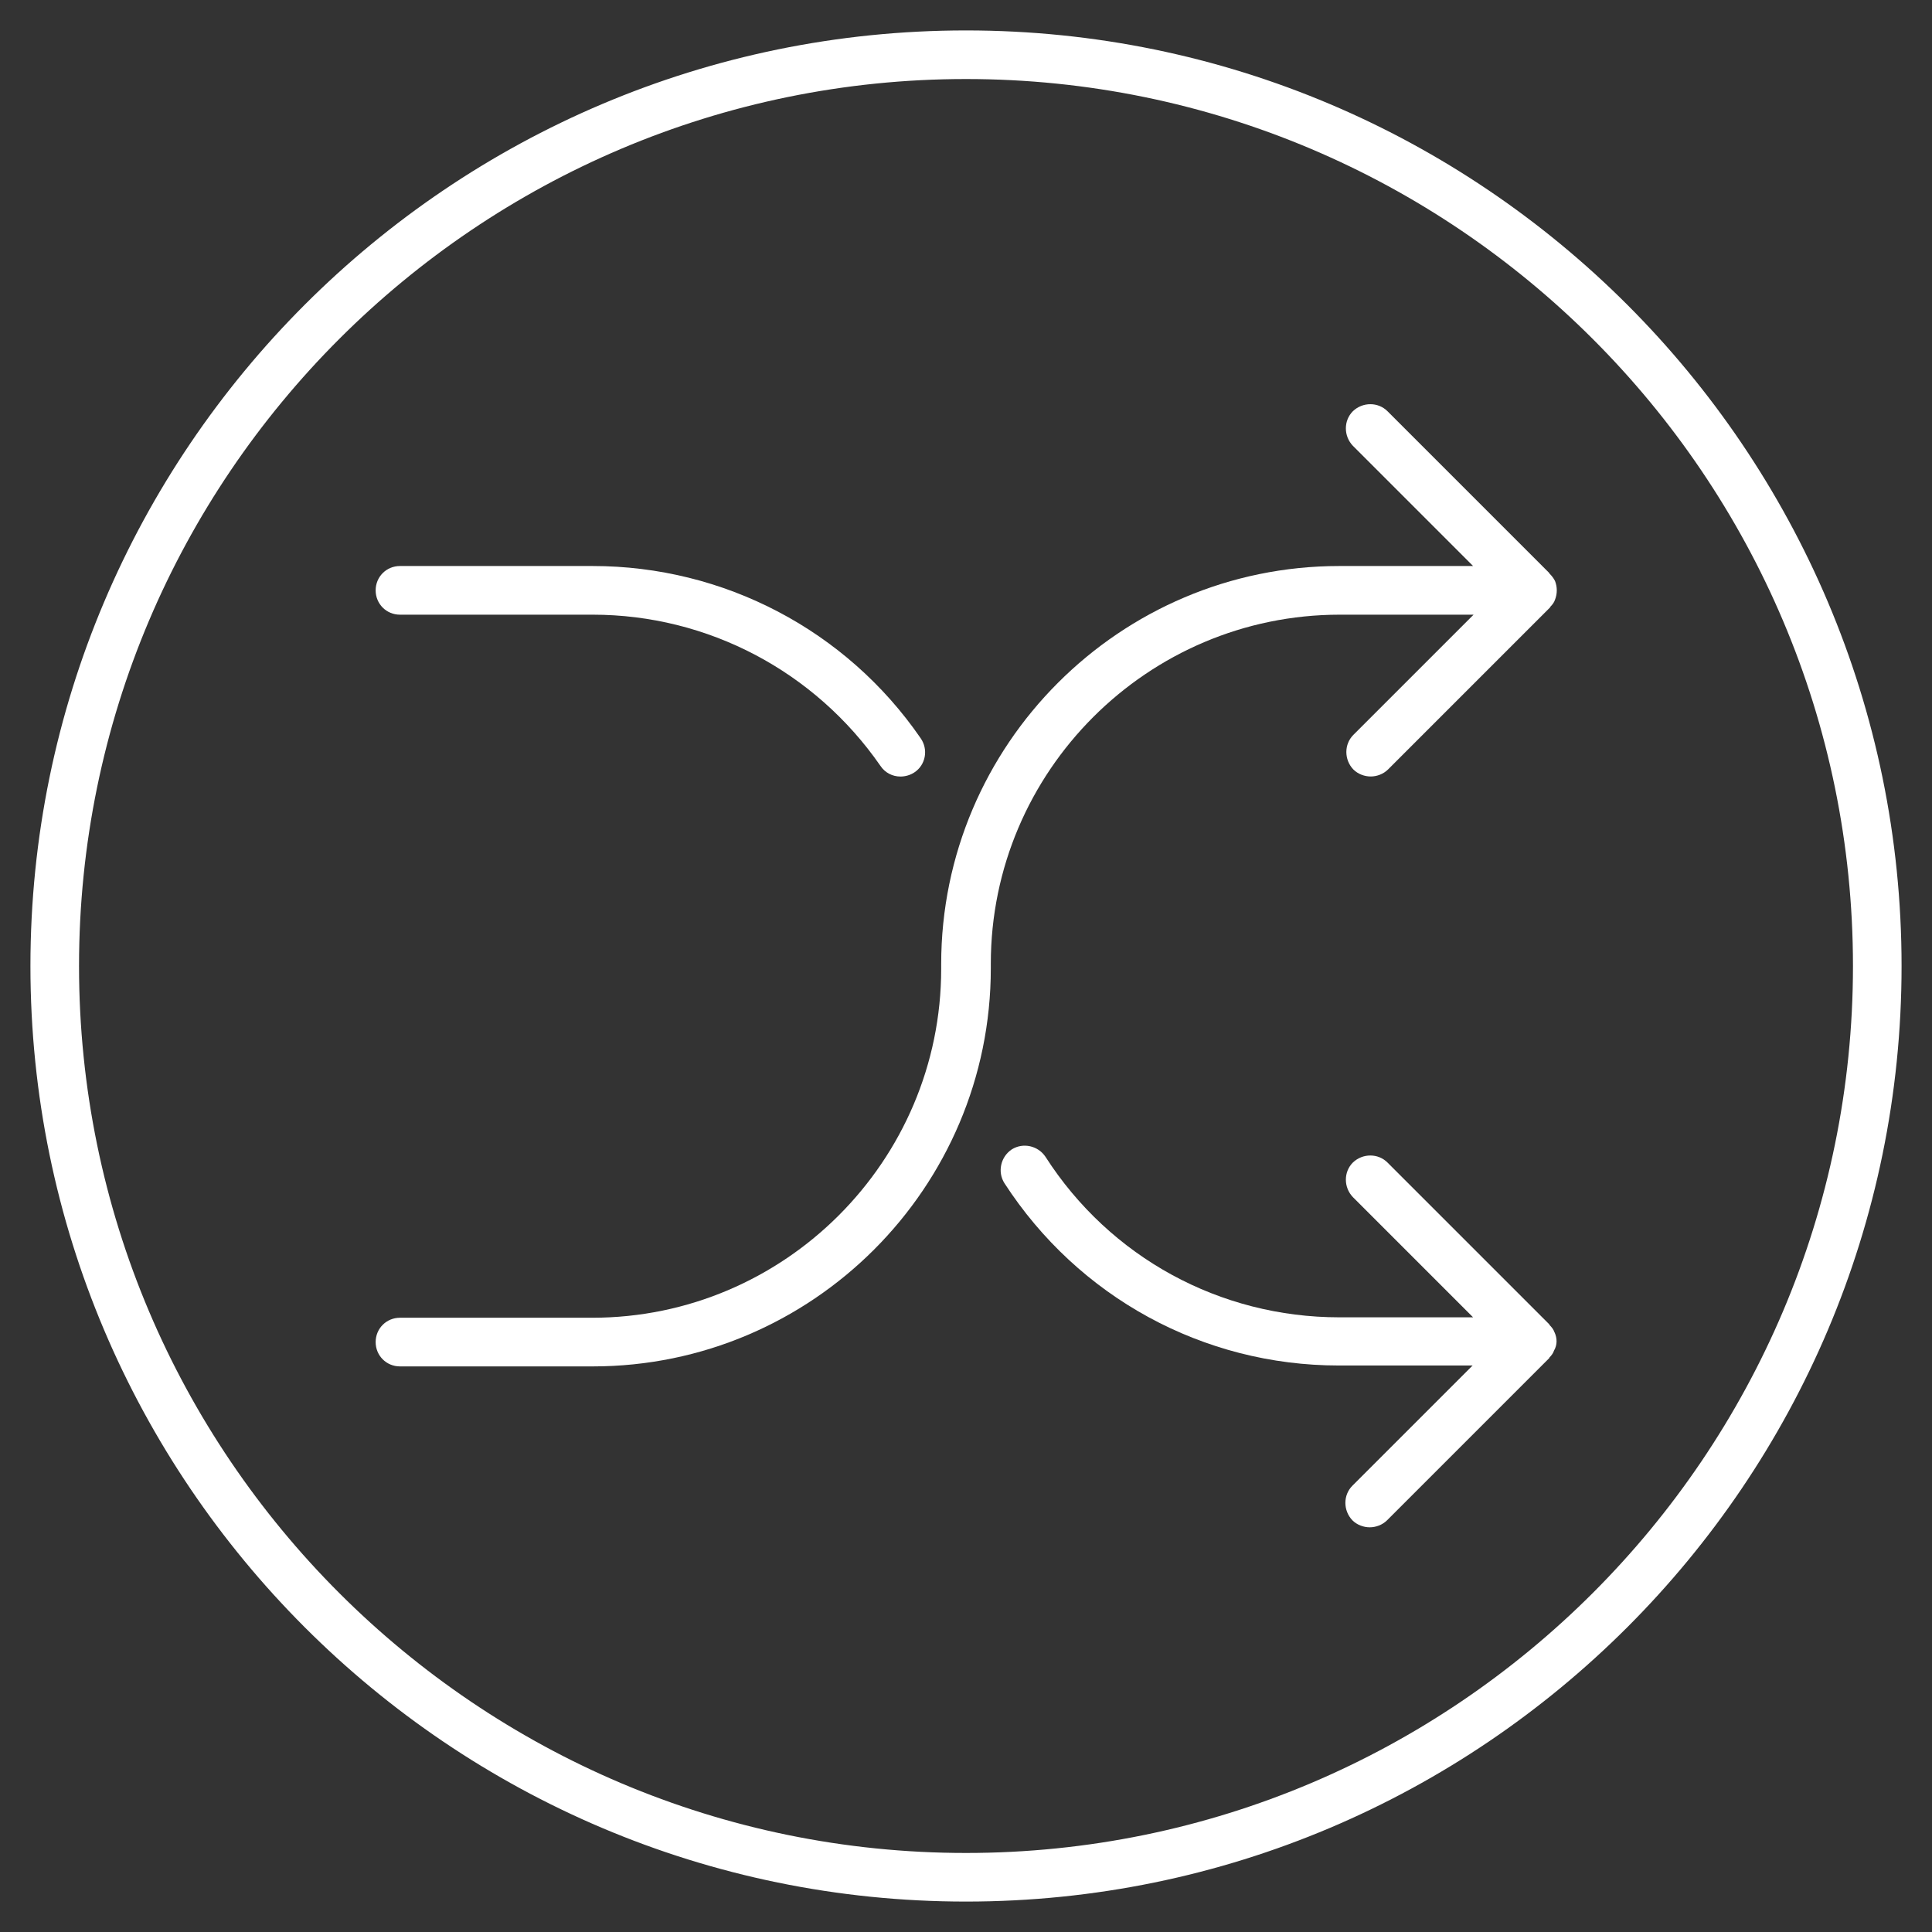 <!-- Generated by IcoMoon.io -->
<svg version="1.1" xmlns="http://www.w3.org/2000/svg" width="32" height="32" viewBox="0 0 32 32">
<rect x="0" y="0" width="32" height="32" fill="#333333" stroke="none"/>
<title>conversion-attribution</title>
<path fill="#fff" d="M25.67 9.507c-0.008-0.008-0.008-0.008-0.008-0.015l-2.681-2.681c-0.155-0.155-0.411-0.155-0.573 0-0.155 0.155-0.155 0.411 0 0.573l1.991 1.991h-2.216c-3.634 0-6.594 2.96-6.594 6.594v0.077c0 3.184-2.596 5.78-5.78 5.78h-3.184c-0.225 0-0.403 0.178-0.403 0.403s0.178 0.403 0.403 0.403h3.192c3.634 0 6.594-2.96 6.594-6.594v-0.077c0-3.184 2.596-5.78 5.78-5.78h2.216l-1.991 1.991c-0.155 0.155-0.155 0.411 0 0.573 0.077 0.077 0.186 0.116 0.287 0.116s0.209-0.039 0.287-0.116l2.681-2.681c0.008-0.008 0.008-0.008 0.008-0.015 0.031-0.031 0.062-0.070 0.077-0.116 0.039-0.101 0.039-0.209 0-0.31-0.023-0.046-0.054-0.085-0.085-0.116z"></path>
<path fill="#fff" d="M6.625 10.181h3.192c1.906 0 3.68 0.938 4.765 2.503 0.077 0.116 0.201 0.178 0.333 0.178 0.077 0 0.163-0.023 0.232-0.070 0.186-0.124 0.232-0.38 0.101-0.566-1.232-1.79-3.262-2.851-5.431-2.851h-3.192c-0.225 0-0.403 0.178-0.403 0.403s0.178 0.403 0.403 0.403z"></path>
<path fill="#fff" d="M25.747 22.067c-0.015-0.047-0.047-0.085-0.077-0.116-0.008-0.008-0.008-0.008-0.008-0.015l-2.681-2.681c-0.155-0.155-0.411-0.155-0.573 0-0.155 0.155-0.155 0.411 0 0.573l1.991 1.991h-2.216c-1.976 0-3.797-0.992-4.866-2.658-0.124-0.186-0.372-0.24-0.558-0.124-0.186 0.124-0.24 0.372-0.124 0.558 1.224 1.891 3.293 3.022 5.54 3.022h2.216l-1.991 1.991c-0.155 0.155-0.155 0.411 0 0.573 0.077 0.077 0.186 0.116 0.287 0.116s0.209-0.039 0.287-0.116l2.681-2.681c0.008-0.008 0.008-0.008 0.008-0.015 0.031-0.031 0.062-0.070 0.077-0.116 0.054-0.093 0.054-0.201 0.008-0.302z"></path>
<path fill="#fff" d="M16 0.504c-8.546 0-15.496 6.95-15.496 15.496s6.95 15.496 15.496 15.496 15.496-6.95 15.496-15.496-6.95-15.496-15.496-15.496zM16 30.691c-8.097 0-14.691-6.586-14.691-14.691s6.594-14.691 14.691-14.691 14.691 6.586 14.691 14.691-6.594 14.691-14.691 14.691z"></path>
</svg>
